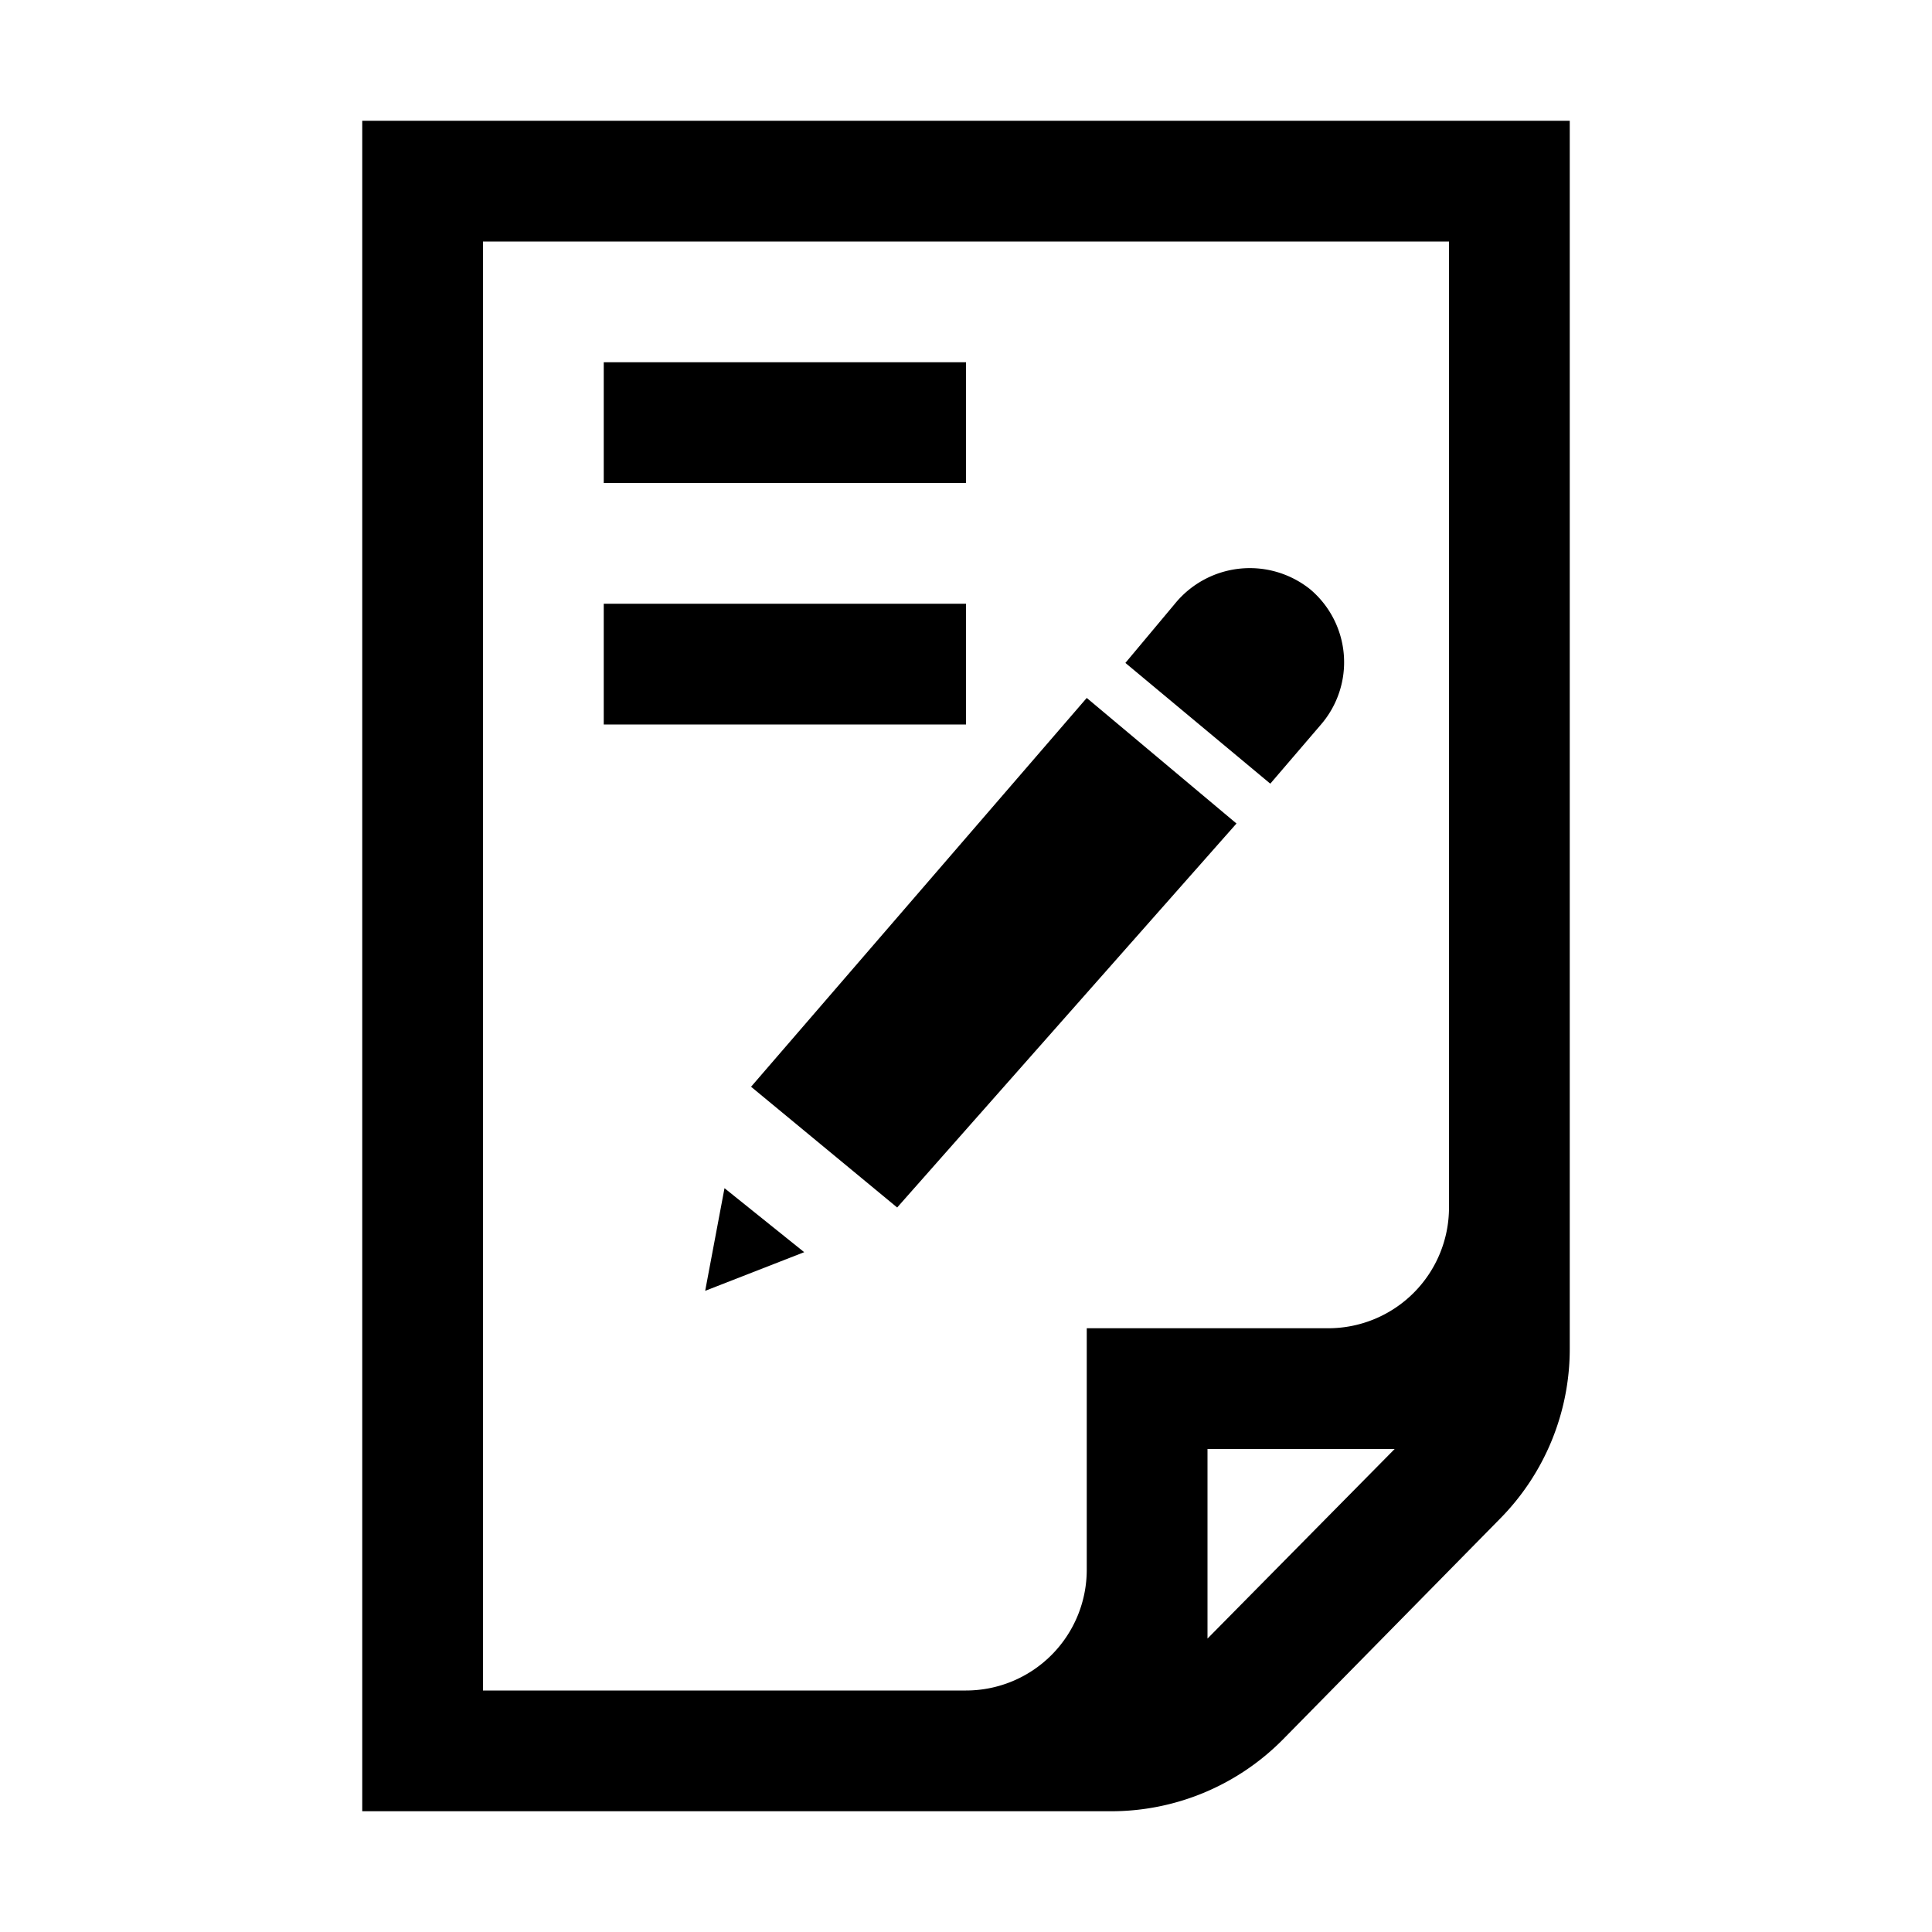 <svg xmlns="http://www.w3.org/2000/svg" viewBox="-3 -1 16 16"><g id="Ebene_2" data-name="Ebene 2"><g id="docs"><g id="file-office"><path d="M7.94,5a.79.79,0,0,0-.09-1.12A.8.8,0,0,0,6.73,4h0l-.41.49,1.2,1L7.94,5ZM2.84,9.69l.82-.32L3,8.84ZM3.22,8l1.21,1L7.24,5.82,6,4.78Z"/><rect x="2" y="2" width="3" height="1"/><rect x="2" y="4" width="3" height="1"/><path d="M0,0V14H6.2a2,2,0,0,0,1.43-.6l1.79-1.82A2,2,0,0,0,10,10.17V0ZM1,1H9V9a1,1,0,0,1-1,1H6v2a1,1,0,0,1-1,1H1ZM7,12.57V11H8.55Z"/></g></g></g></svg>
